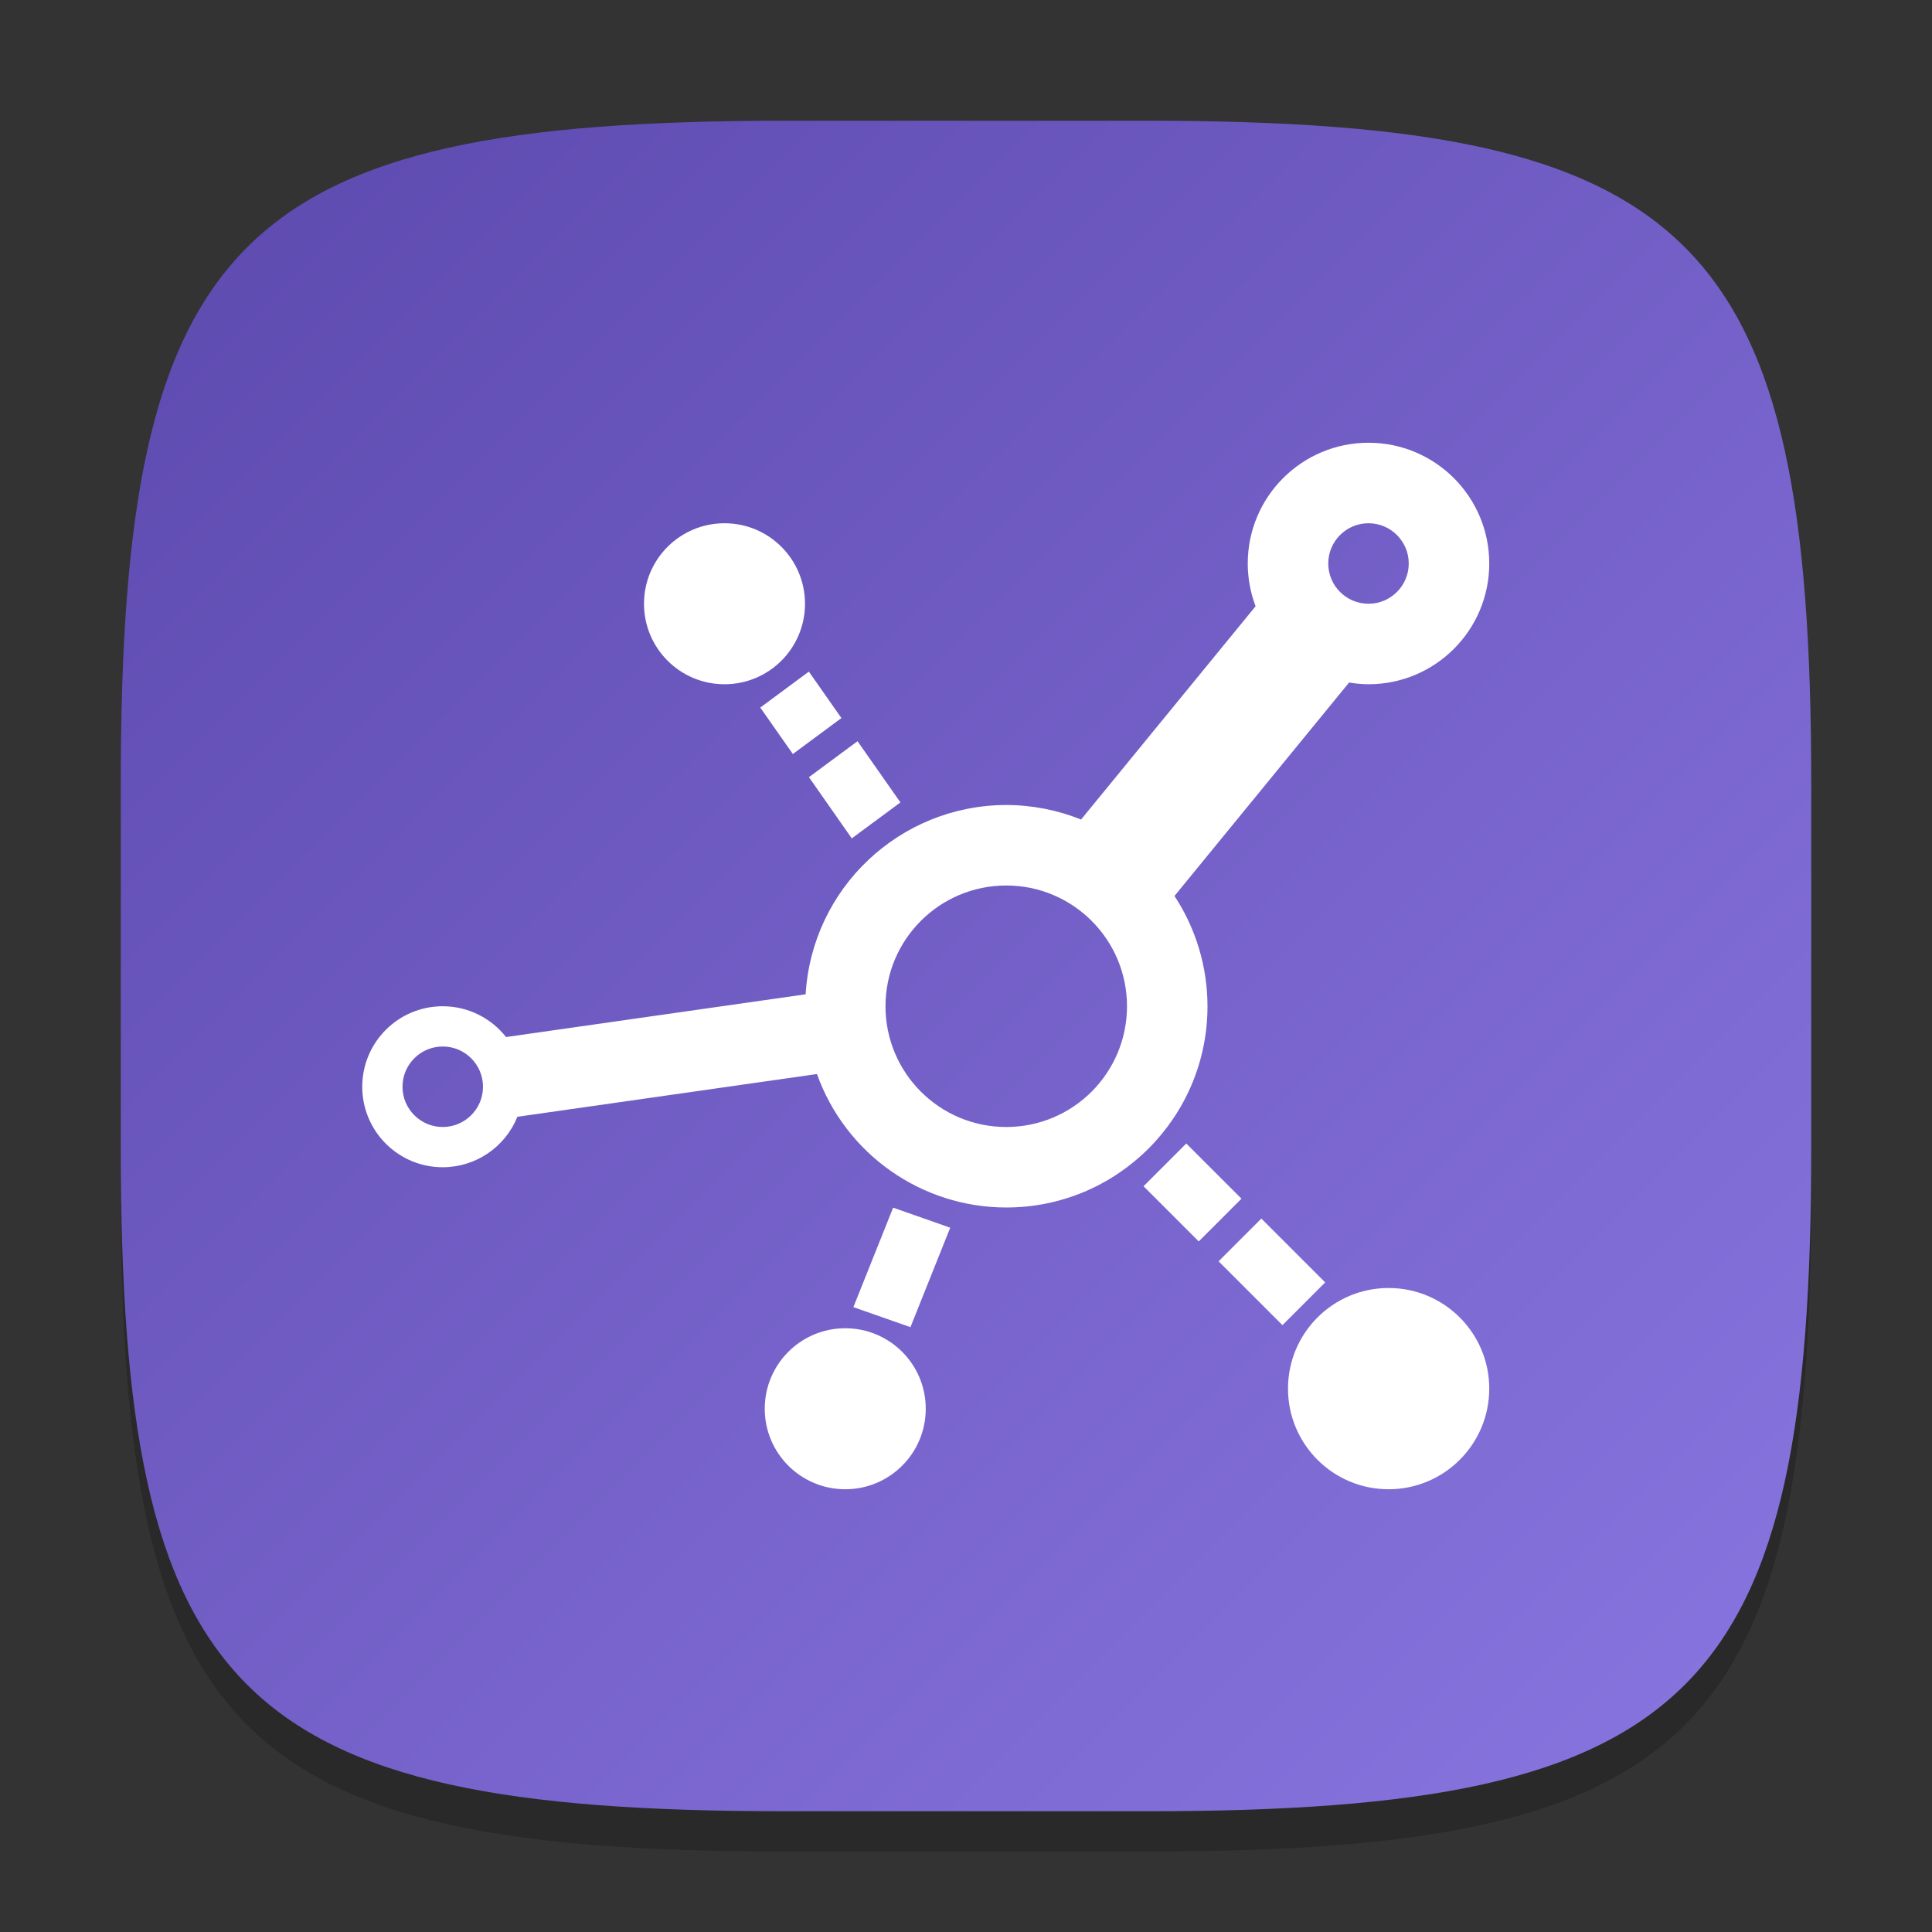 <?xml version="1.0" encoding="UTF-8" standalone="no"?>
<!-- Created with Inkscape (http://www.inkscape.org/) -->

<svg
   width="48"
   height="48"
   viewBox="0 0 48 48"
   version="1.1"
   id="svg5"
   inkscape:version="1.2.1 (9c6d41e410, 2022-07-14)"
   sodipodi:docname="warpinator.svg"
   xmlns:inkscape="http://www.inkscape.org/namespaces/inkscape"
   xmlns:sodipodi="http://sodipodi.sourceforge.net/DTD/sodipodi-0.dtd"
   xmlns:xlink="http://www.w3.org/1999/xlink"
   xmlns="http://www.w3.org/2000/svg"
   xmlns:svg="http://www.w3.org/2000/svg">
  <rect x="0" y="0" width="48" height="48" fill="#333333" stroke="none"/>
  <sodipodi:namedview
     id="namedview7"
     pagecolor="#ffffff"
     bordercolor="#000000"
     borderopacity="0.25"
     inkscape:showpageshadow="2"
     inkscape:pageopacity="0.0"
     inkscape:pagecheckerboard="0"
     inkscape:deskcolor="#d1d1d1"
     inkscape:document-units="px"
     showgrid="false"
     inkscape:zoom="17.041667"
     inkscape:cx="24"
     inkscape:cy="24"
     inkscape:window-width="1920"
     inkscape:window-height="1004"
     inkscape:window-x="0"
     inkscape:window-y="0"
     inkscape:window-maximized="1"
     inkscape:current-layer="svg5"
     showguides="false" />
  <defs
     id="defs2">
    <linearGradient
       inkscape:collect="always"
       xlink:href="#linearGradient1141"
       id="linearGradient3500"
       x1="2"
       y1="2"
       x2="30"
       y2="30"
       gradientUnits="userSpaceOnUse"
       gradientTransform="scale(1.5)" />
    <linearGradient
       inkscape:collect="always"
       id="linearGradient1141">
      <stop
         style="stop-color:#5c49ae;stop-opacity:1;"
         offset="0"
         id="stop1137" />
      <stop
         style="stop-color:#8a76e0;stop-opacity:1;"
         offset="1"
         id="stop1139" />
    </linearGradient>
  </defs>
  <path
     d="M 19.5,4 C 5.848,4 3,6.91 3,20.5 v 9 C 3,43.09 5.848,46 19.5,46 h 9 C 42.152,46 45,43.09 45,29.5 v -9 C 45,6.91 42.152,4 28.5,4"
     style="opacity:0.2;fill:#000000;stroke-width:1.5;stroke-linecap:round;stroke-linejoin:round"
     id="path563" />
  <path
     id="path530"
     style="fill:url(#linearGradient3500);fill-opacity:1.0;stroke-width:1.5;stroke-linecap:round;stroke-linejoin:round"
     d="M 19.5,3 C 5.848,3 3,5.91 3,19.5 v 9 C 3,42.09 5.848,45 19.5,45 h 9 C 42.152,45 45,42.09 45,28.5 v -9 C 45,5.91 42.152,3 28.5,3 Z" />
  <path
     d="m 34,11 c -1.657,0 -3,1.343 -3,3 2.74e-4,0.363 0.066,0.723 0.195,1.062 l -4.336,5.299 C 26.268,20.124 25.637,20.001 25,20 c -2.643,0.004 -4.827,2.064 -4.984,4.703 l -7.443,1.062 C 12.193,25.283 11.614,25 11,25 c -1.105,0 -2,0.895 -2,2 0,1.105 0.895,2 2,2 0.816,-8.6e-4 1.549,-0.497 1.854,-1.254 l 7.443,-1.062 C 21.008,28.671 22.889,29.998 25,30 c 2.761,0 5,-2.239 5,-5 -7.58e-4,-0.974 -0.286,-1.926 -0.82,-2.74 l 4.338,-5.303 c 0.159,0.027 0.321,0.042 0.482,0.043 1.657,0 3,-1.343 3,-3 0,-1.657 -1.343,-3 -3,-3 z m -16,2 c -1.105,0 -2,0.895 -2,2 0,1.105 0.895,2 2,2 1.105,0 2,-0.895 2,-2 0,-1.105 -0.895,-2 -2,-2 z m 16,0 c 0.552,0 1,0.448 1,1 0,0.552 -0.448,1 -1,1 -0.552,0 -1,-0.448 -1,-1 0,-0.552 0.448,-1 1,-1 z m -13.904,3.686 -1.207,0.893 0.809,1.154 1.207,-0.893 z m 1.209,1.729 -1.207,0.893 1.064,1.521 1.209,-0.893 z M 25,22 c 1.657,0 3,1.343 3,3 0,1.657 -1.343,3 -3,3 -1.657,0 -3,-1.343 -3,-3 0,-1.657 1.343,-3 3,-3 z m -14,4 c 0.552,0 1,0.448 1,1 0,0.552 -0.448,1 -1,1 -0.552,0 -1,-0.448 -1,-1 0,-0.552 0.448,-1 1,-1 z m 18.473,2.41 -1.062,1.062 1.371,1.371 1.062,-1.062 z m -7.283,1.594 -0.988,2.471 1.418,0.498 0.988,-2.471 z m 9.148,0.271 -1.062,1.062 1.586,1.586 1.062,-1.062 z M 34.5,32 C 33.119,32 32,33.119 32,34.5 32,35.881 33.119,37 34.5,37 35.881,37 37,35.881 37,34.5 37,33.119 35.881,32 34.5,32 Z M 21,33 c -1.105,0 -2,0.895 -2,2 0,1.105 0.895,2 2,2 1.105,0 2,-0.895 2,-2 0,-1.105 -0.895,-2 -2,-2 z"
     style="fill:#ffffff"
     id="path4367" />
</svg>
